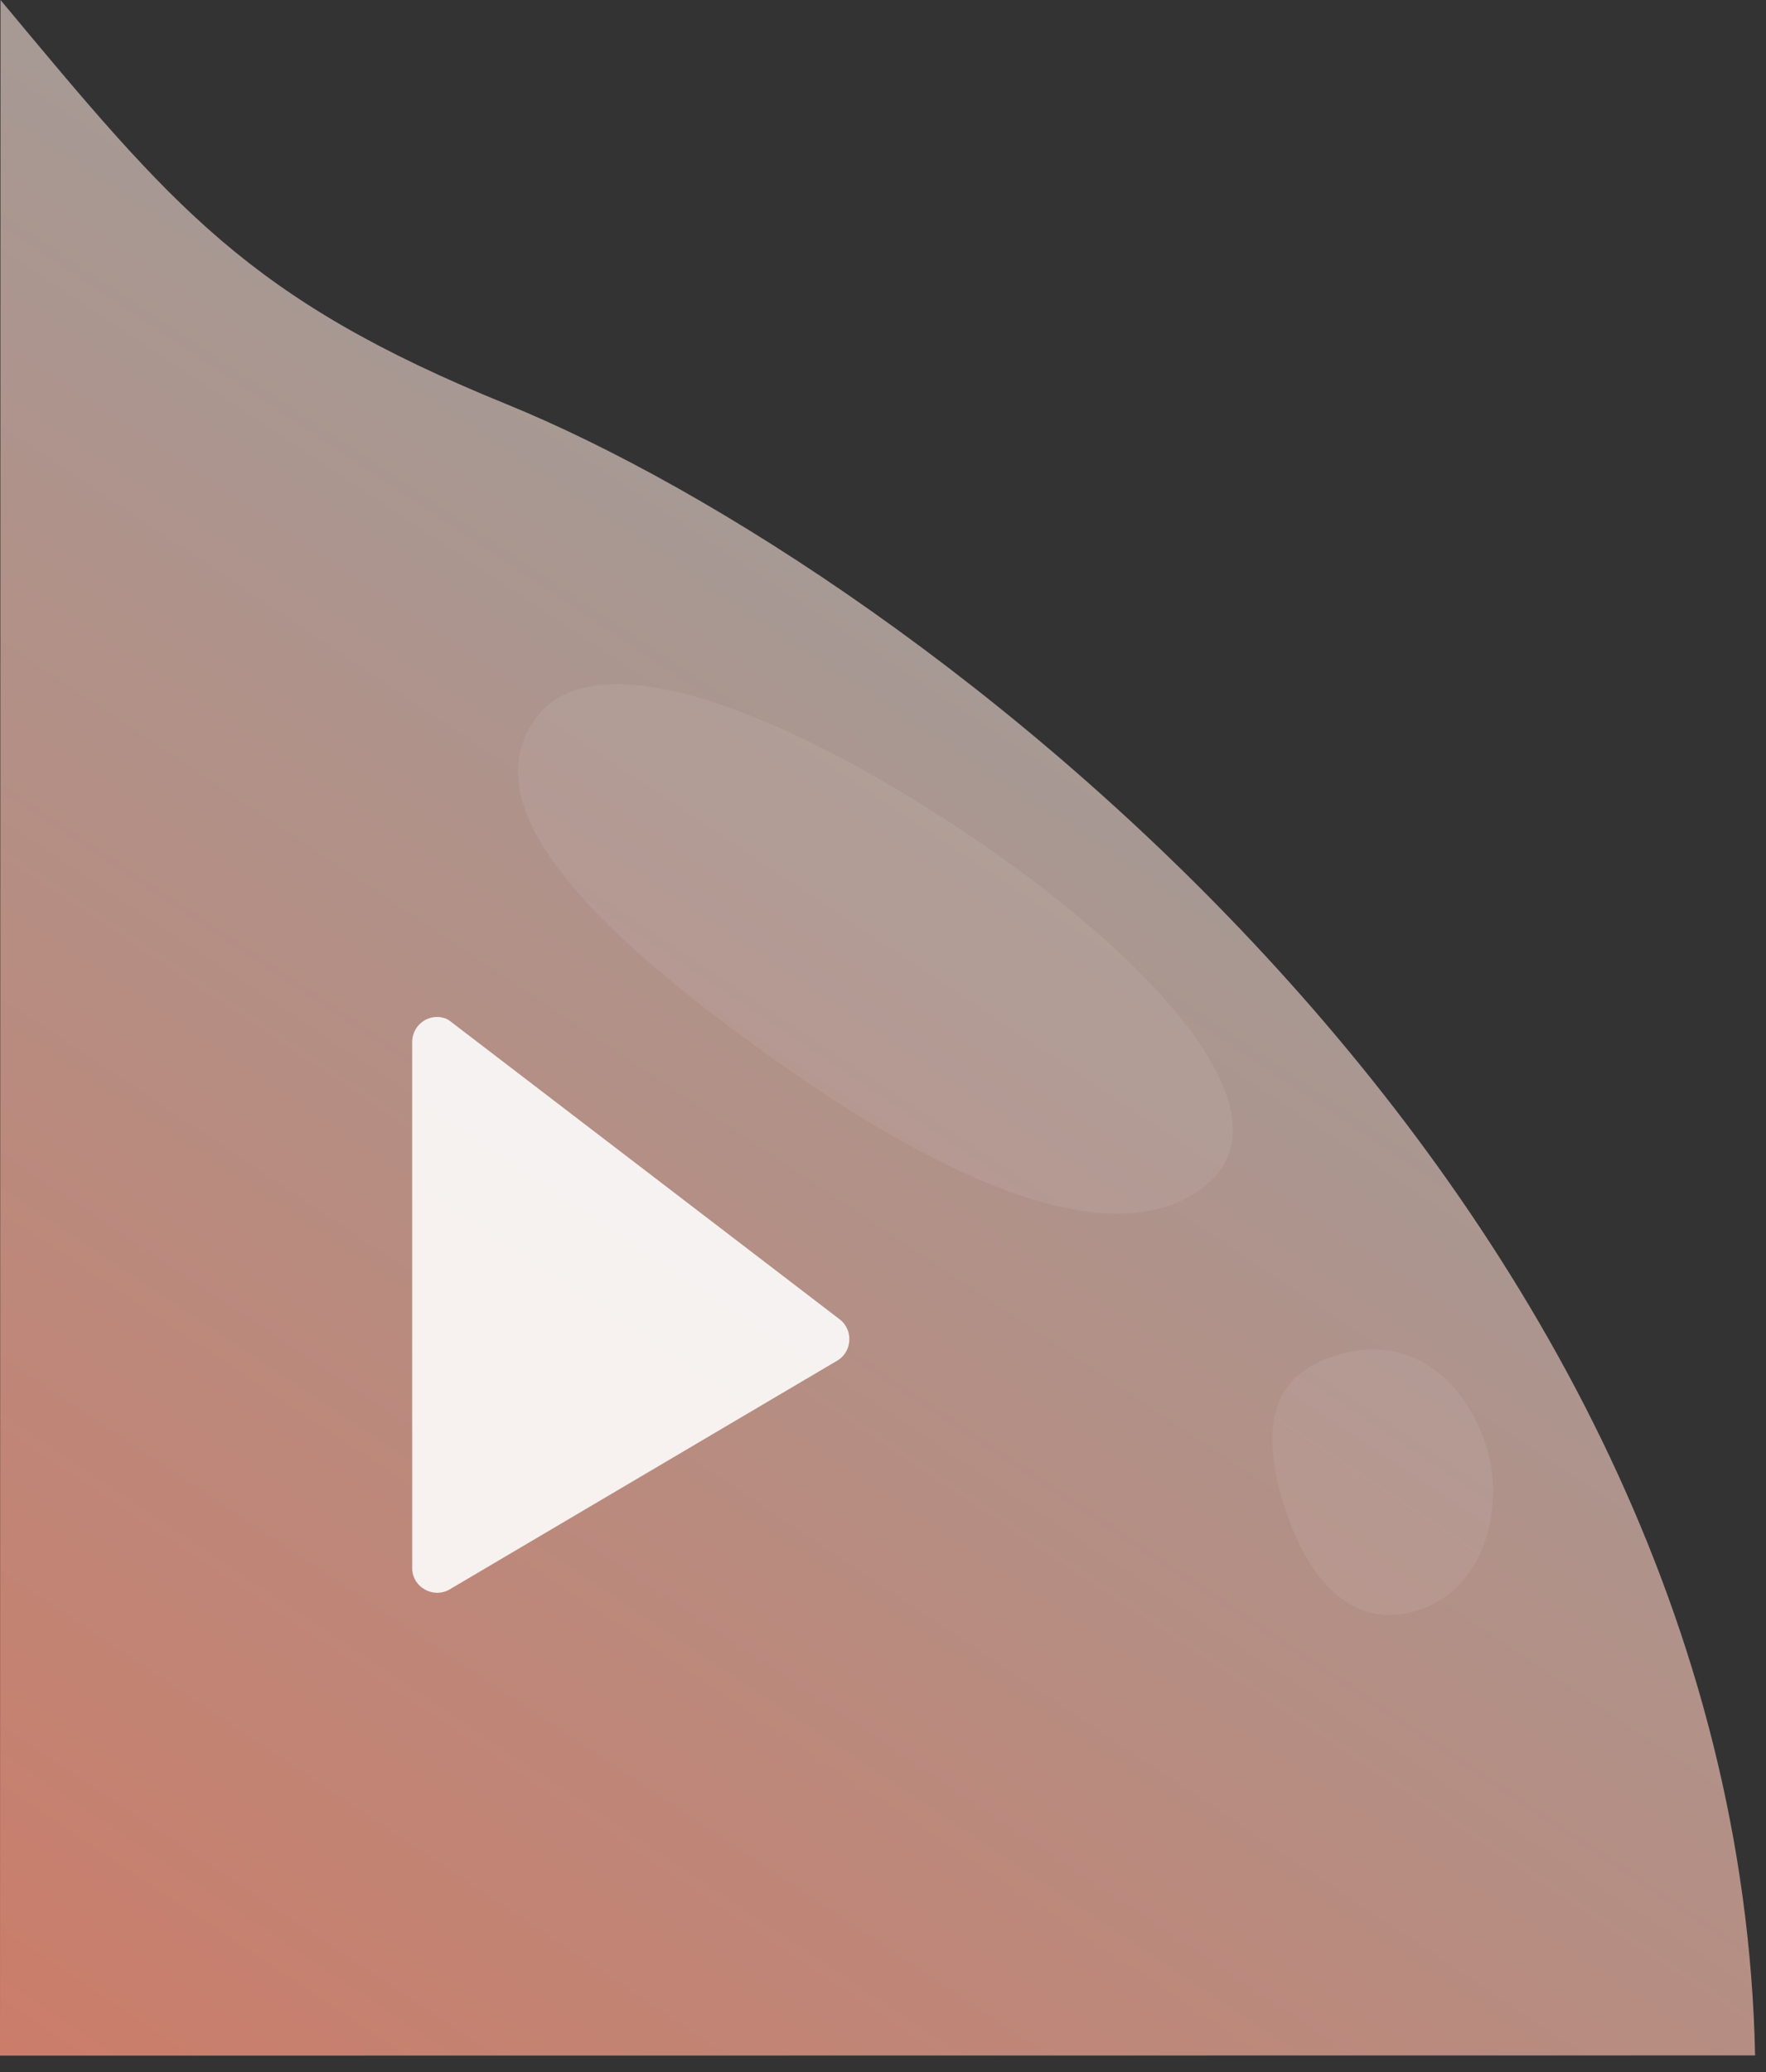 <?xml version="1.0" encoding="UTF-8" standalone="no"?><!DOCTYPE svg PUBLIC "-//W3C//DTD SVG 1.1//EN" "http://www.w3.org/Graphics/SVG/1.1/DTD/svg11.dtd"><svg width="100%" height="100%" viewBox="0 0 81 95" version="1.1" xmlns="http://www.w3.org/2000/svg" xmlns:xlink="http://www.w3.org/1999/xlink" xml:space="preserve" xmlns:serif="http://www.serif.com/" style="fill-rule:evenodd;clip-rule:evenodd;stroke-linejoin:round;stroke-miterlimit:2;"><rect x="0" y="0" width="81" height="95" fill="#333333" stroke="none"/><g id="play-button"><path d="M23.22,18.526c18.75,7.629 56.451,36.166 57.28,75.711l-80.5,0.009l0.023,-94.246c7.937,9.522 11.33,13.697 23.197,18.526Z" style="fill:url(#_Linear1);"/><path d="M20.121,46.625c0.377,0.055 0.404,0.11 0.566,0.223l17.868,13.673c0.573,0.482 0.529,1.416 -0.11,1.835l-17.868,10.542c-0.71,0.376 -1.633,-0.111 -1.672,-0.954l0,-24.216c0.03,-0.636 0.559,-1.136 1.216,-1.103Z" style="fill:#fff;fill-opacity:0.88;"/><path d="M45.853,39.259c7.912,5.605 13.183,12.001 9.489,15.054c-4.039,3.338 -11.727,0.002 -19.639,-5.604c-7.912,-5.605 -14.198,-11.452 -11.168,-15.728c3.029,-4.277 13.406,0.672 21.318,6.278Z" style="fill:#fff;fill-opacity:0.07;"/><path d="M68.166,66.299c0.861,2.662 0.015,6.578 -3.184,7.549c-3.198,0.971 -5.103,-1.844 -6.012,-4.599c-1.681,-5.093 0.425,-6.468 2.245,-7.082c3.166,-1.069 5.881,0.821 6.951,4.132Z" style="fill:#fff;fill-opacity:0.07;"/></g><defs><linearGradient id="_Linear1" x1="0" y1="0" x2="1" y2="0" gradientUnits="userSpaceOnUse" gradientTransform="matrix(115.226,-161.508,161.508,115.226,24.06,117.704)"><stop offset="0" style="stop-color:#cd7b67;stop-opacity:1"/><stop offset="1" style="stop-color:#72c3d3;stop-opacity:1"/></linearGradient></defs></svg>